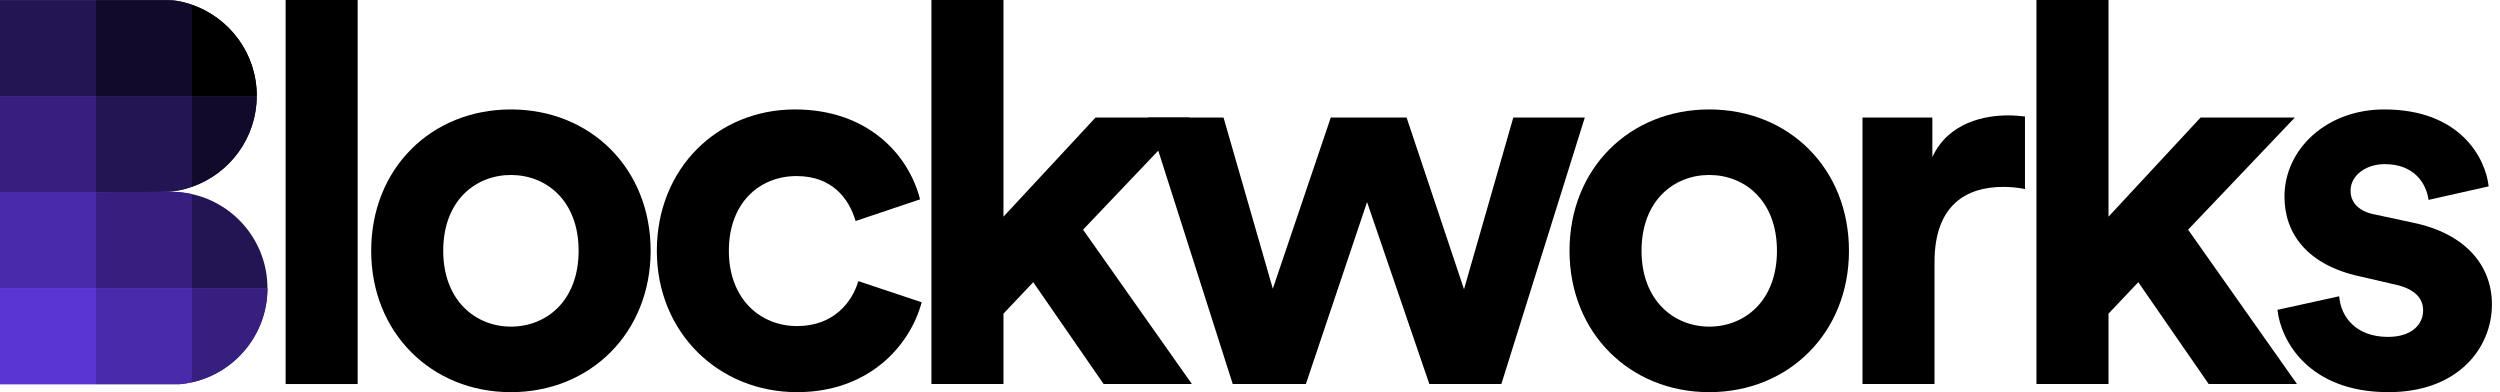 <svg width="204" height="32" viewBox="0 0 204 32" fill="none" class="mx-auto sm:mx-0 lg:mx-auto" xmlns="http://www.w3.org/2000/svg"><path d="M23.307 31.337H29.184V0H23.307V31.337Z" fill="black"></path><path d="M47.215 20.464C47.215 16.355 44.564 14.278 41.691 14.278C38.818 14.278 36.167 16.355 36.167 20.464C36.167 24.532 38.818 26.652 41.691 26.652C44.564 26.652 47.215 24.576 47.215 20.464ZM53.093 20.464C53.093 27.139 48.188 32 41.691 32C35.194 32 30.289 27.139 30.289 20.464C30.289 13.747 35.194 8.93 41.691 8.93C48.188 8.93 53.093 13.747 53.093 20.464Z" fill="black"></path><path d="M59.475 20.464C59.475 24.398 62.039 26.608 65.044 26.608C68.049 26.608 69.553 24.62 70.038 22.94L75.209 24.664C74.236 28.288 70.834 32 65.044 32C58.636 32 53.598 27.139 53.598 20.464C53.598 13.747 58.547 8.93 64.868 8.93C70.79 8.93 74.148 12.598 75.077 16.267L69.817 18.035C69.287 16.223 67.917 14.367 65 14.367C61.995 14.367 59.475 16.532 59.475 20.464Z" fill="black"></path><path d="M88.377 18.742L97.26 31.337H90.057L84.311 23.027L81.882 25.593V31.337H76.004V0H81.882V17.681L89.394 9.593H97.084" fill="black"></path><path d="M114.778 9.593L119.463 23.603L123.485 9.593H129.319L122.512 31.337H116.634L111.552 16.488L106.559 31.337H100.591L93.654 9.593H99.84L103.862 23.559L108.591 9.593" fill="black"></path><path d="M144.999 20.464C144.999 16.355 142.347 14.278 139.474 14.278C136.601 14.278 133.95 16.355 133.95 20.464C133.95 24.532 136.601 26.652 139.474 26.652C142.347 26.652 144.999 24.576 144.999 20.464ZM150.876 20.464C150.876 27.139 145.971 32 139.474 32C132.977 32 128.072 27.139 128.072 20.464C128.072 13.747 132.977 8.93 139.474 8.93C145.971 8.93 150.876 13.747 150.876 20.464Z" fill="black"></path><path d="M165.238 15.427C164.575 15.294 164 15.25 163.47 15.25C160.465 15.25 157.856 16.708 157.856 21.393V31.337H151.979V9.593H157.68V12.82C159.007 9.947 162.012 9.416 163.868 9.416C164.353 9.416 164.795 9.46 165.238 9.504" fill="black"></path><path d="M178.549 18.742L187.433 31.337H180.229L174.485 23.027L172.054 25.593V31.337H166.176V0H172.054V17.681L179.566 9.593H187.256" fill="black"></path><path d="M190.878 24.176C191.01 25.901 192.291 27.491 194.855 27.491C196.8 27.491 197.727 26.476 197.727 25.327C197.727 24.354 197.066 23.559 195.386 23.205L192.513 22.542C188.315 21.615 186.413 19.096 186.413 16.045C186.413 12.157 189.862 8.93 194.547 8.93C200.732 8.93 202.81 12.864 203.076 15.206L198.171 16.311C197.993 15.03 197.066 13.394 194.591 13.394C193.042 13.394 191.806 14.322 191.806 15.559C191.806 16.62 192.601 17.283 193.794 17.503L196.888 18.167C201.176 19.05 203.341 21.659 203.341 24.84C203.341 28.376 200.6 32 194.899 32C188.359 32 186.105 27.757 185.84 25.283" fill="black"></path><path d="M0 23.518H7.834V15.684H0V23.518Z" fill="#482AAA"></path><path d="M0 31.351H7.834V23.518H0V31.351Z" fill="#5B35D4"></path><path d="M0 7.852H7.834V0.018H0V7.852Z" fill="#231454"></path><path d="M0 15.684H7.834V7.852H0V15.684Z" fill="#371F80"></path><path d="M14.47 0.076C14.222 0.032 13.97 0.018 13.719 0.018H7.834V7.85H15.666V0.389C15.279 0.253 14.88 0.148 14.47 0.076Z" fill="#120A2B"></path><path d="M20.949 7.85C20.949 7.839 20.951 7.827 20.951 7.815C20.951 4.375 18.741 1.458 15.666 0.389V7.85" fill="black"></path><path d="M20.949 7.85H15.666V15.241C18.731 14.175 20.933 11.274 20.949 7.85Z" fill="#120A2B"></path><path d="M7.834 7.852V15.684L13.082 15.652C14.196 15.652 14.855 15.524 15.666 15.241V7.852" fill="#231454"></path><path d="M14.674 15.684H14.688C14.451 15.663 14.211 15.647 13.969 15.647C13.726 15.647 7.834 15.684 7.834 15.684V23.518H15.666V15.841C15.343 15.769 15.012 15.716 14.674 15.684Z" fill="#371F80"></path><path d="M15.666 15.841V23.518H21.824C21.824 19.761 19.188 16.622 15.666 15.841Z" fill="#231454"></path><path d="M7.834 23.518V31.351H14.674C15.012 31.321 15.343 31.268 15.666 31.194V23.518" fill="#482AAA"></path><path d="M15.666 31.196C19.188 30.413 21.824 27.276 21.824 23.518H15.666" fill="#371F80"></path><path d="M0 23.518H7.834V15.684H0V23.518Z" fill="#482AAA"></path><path d="M0 31.351H7.834V23.518H0V31.351Z" fill="#5B35D4"></path><path d="M0 7.852H7.834V0.018H0V7.852Z" fill="#231454"></path><path d="M0 15.684H7.834V7.852H0V15.684Z" fill="#371F80"></path><path d="M14.47 0.076C14.222 0.032 13.97 0.018 13.719 0.018H7.834V7.85H15.666V0.389C15.279 0.253 14.88 0.148 14.47 0.076Z" fill="#120A2B"></path><path d="M20.949 7.85C20.949 7.839 20.951 7.827 20.951 7.815C20.951 4.375 18.741 1.458 15.666 0.389V7.85" fill="black"></path><path d="M20.949 7.85H15.666V15.241C18.731 14.175 20.933 11.274 20.949 7.85Z" fill="#120A2B"></path><path d="M7.834 7.852V15.684L13.082 15.652C14.196 15.652 14.855 15.524 15.666 15.241V7.852" fill="#231454"></path><path d="M14.674 15.684H14.688C14.451 15.663 14.211 15.647 13.969 15.647C13.726 15.647 7.834 15.684 7.834 15.684V23.518H15.666V15.841C15.343 15.769 15.012 15.716 14.674 15.684Z" fill="#371F80"></path><path d="M7.834 23.518V31.351H14.674C15.012 31.321 15.343 31.268 15.666 31.194V23.518" fill="#482AAA"></path><path d="M15.666 31.196C19.188 30.413 21.824 27.276 21.824 23.518H15.666" fill="#371F80"></path></svg>